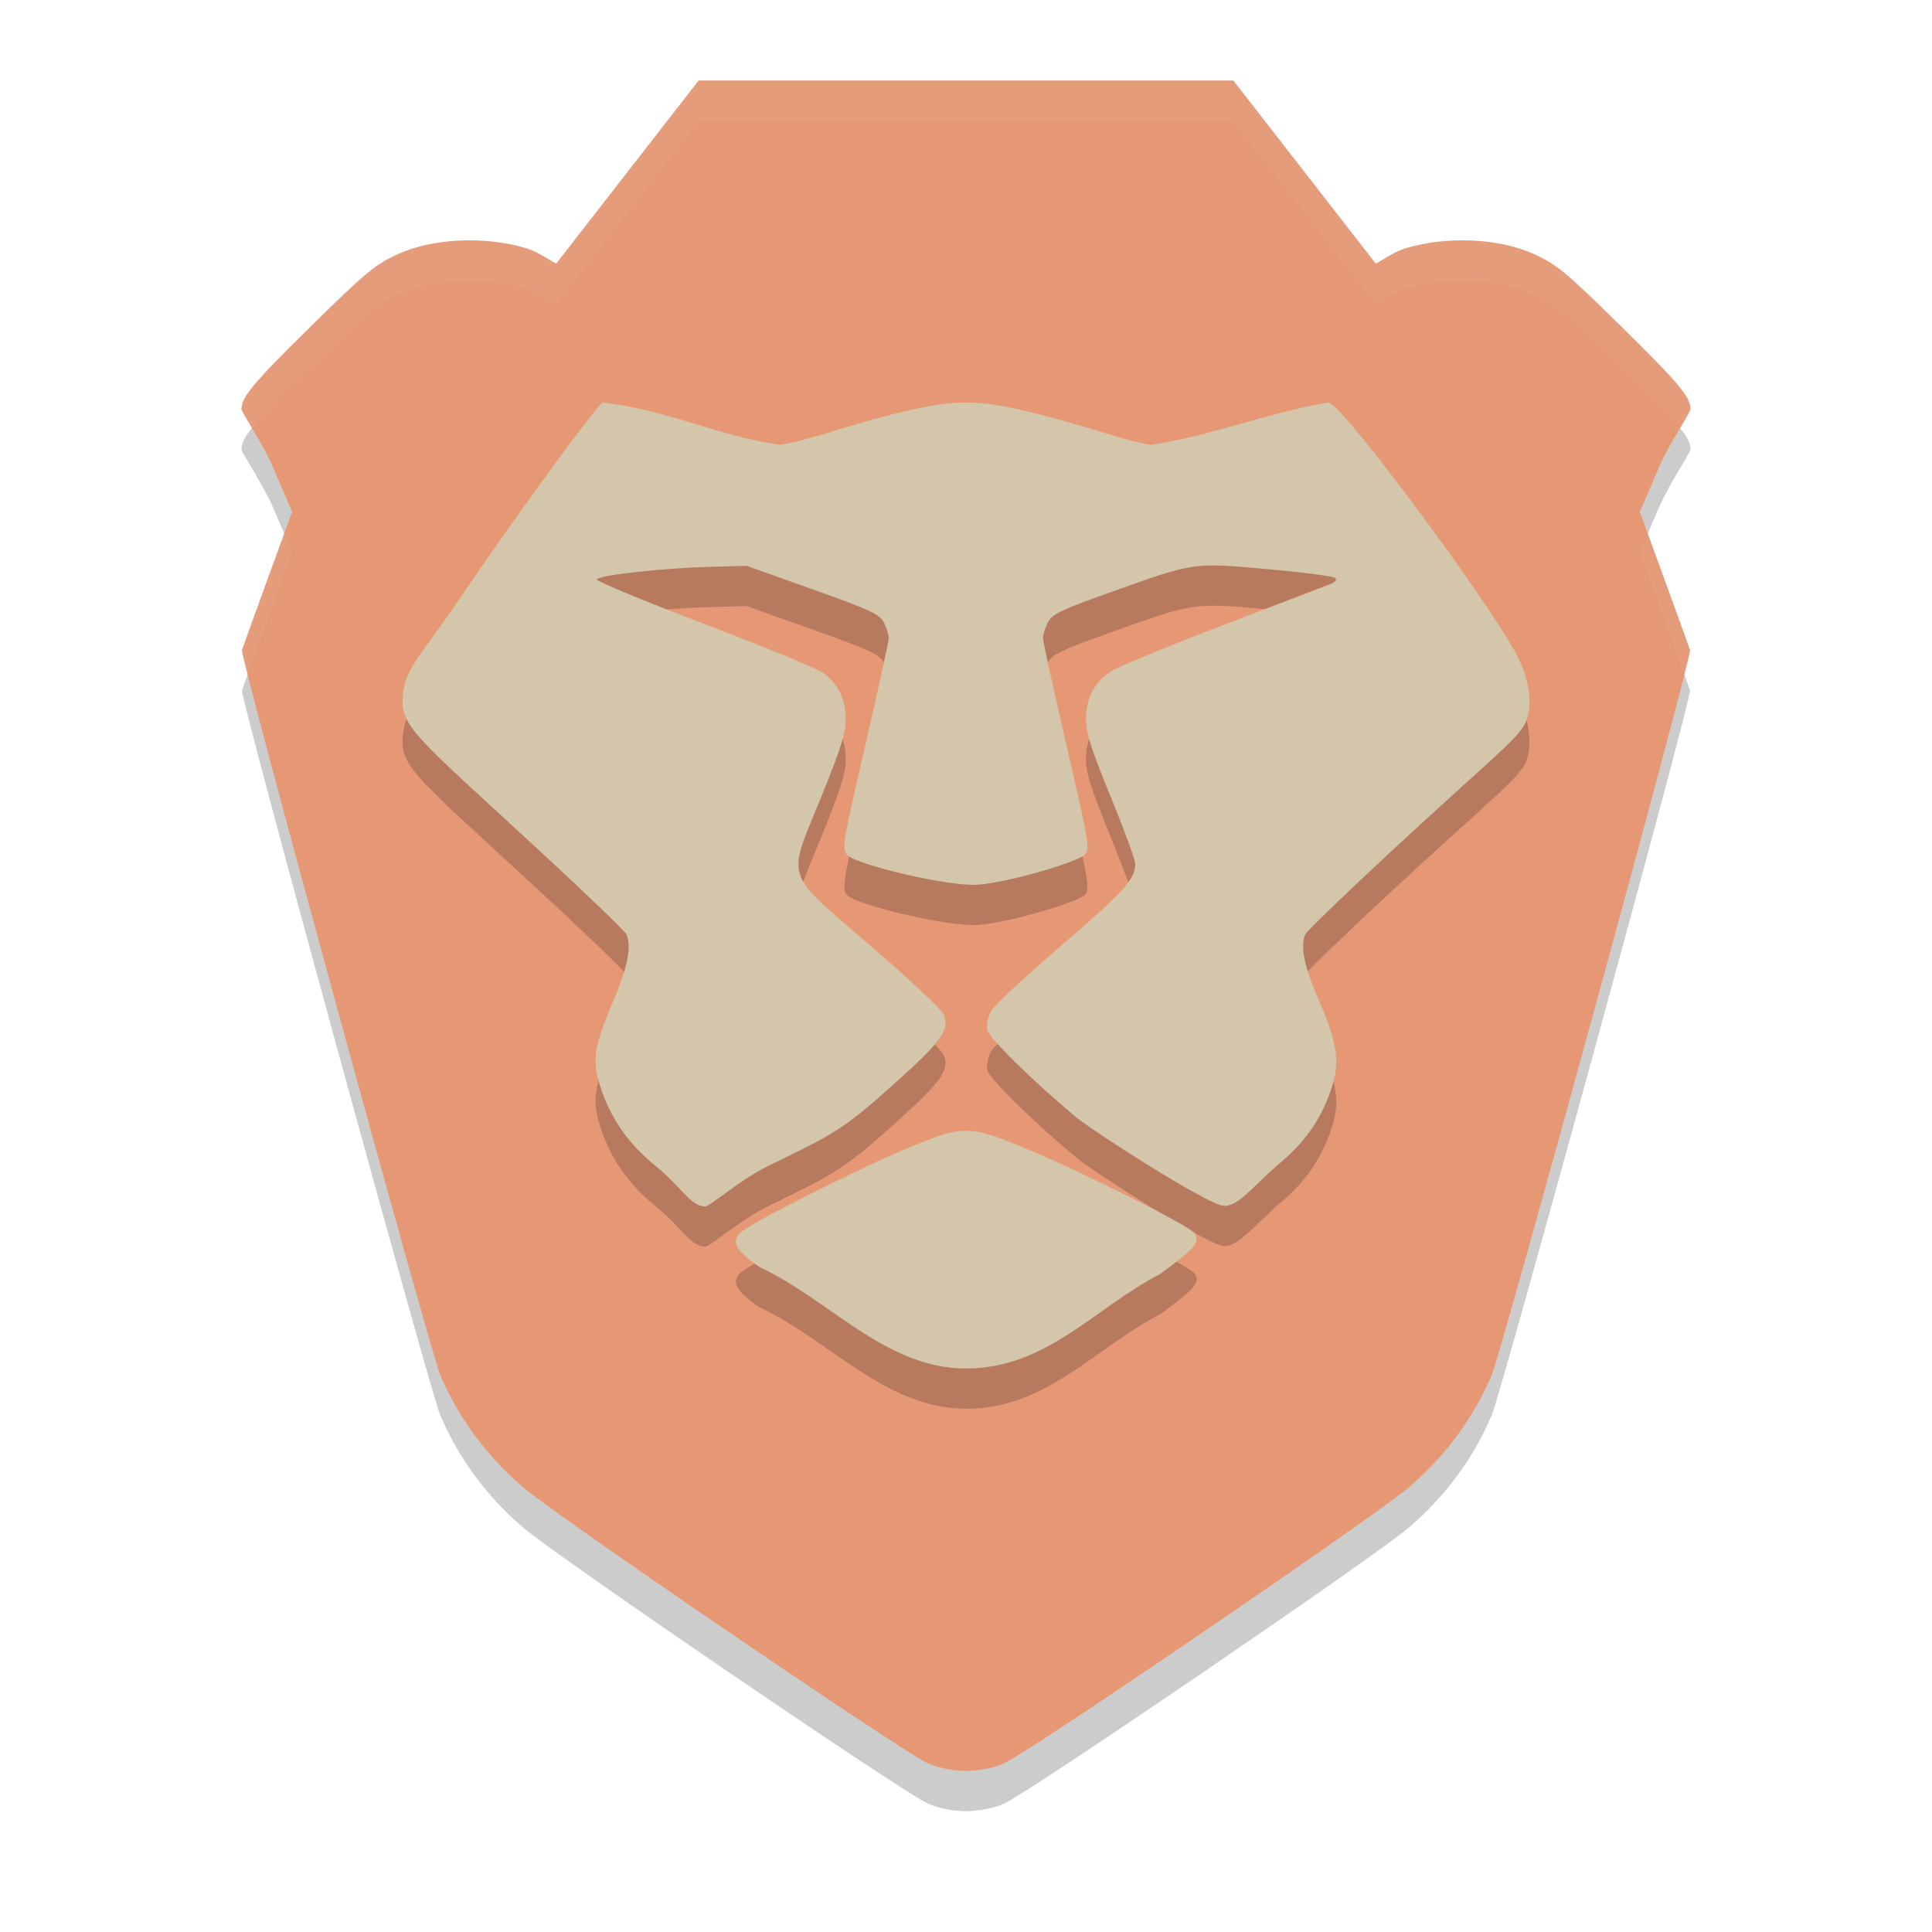 <svg xmlns="http://www.w3.org/2000/svg" width="24" height="24" version="1.1">
 <path style="opacity:0.2" d="M 8.679,1.5 6.912,3.772 C 6.889,3.78 6.716,3.636 6.528,3.581 6.023,3.432 5.382,3.458 4.947,3.655 4.662,3.785 4.551,3.876 3.874,4.542 3.144,5.259 3,5.431 3,5.583 3,5.623 3.264,6.008 3.394,6.309 L 3.629,6.858 3.326,7.688 C 3.16,8.145 3.016,8.544 3.006,8.575 2.98,8.655 5.344,17.284 5.468,17.577 5.692,18.109 6.044,18.587 6.501,18.978 6.913,19.331 11.097,22.186 11.511,22.397 11.634,22.46 11.831,22.496 12,22.5 12.169,22.496 12.366,22.46 12.489,22.397 12.903,22.186 17.087,19.331 17.499,18.978 17.956,18.587 18.308,18.109 18.532,17.577 18.656,17.284 21.02,8.655 20.994,8.575 20.984,8.544 20.84,8.145 20.673,7.688 L 20.371,6.858 20.606,6.309 C 20.736,6.008 21,5.623 21,5.583 21,5.431 20.856,5.259 20.126,4.542 19.448,3.876 19.338,3.785 19.053,3.655 18.618,3.458 17.977,3.432 17.472,3.581 17.284,3.636 17.111,3.78 17.088,3.772 L 15.321,1.5 H 12 Z"/>
 <path style="fill:#e69875" d="M 8.679,1 6.912,3.272 C 6.889,3.28 6.716,3.136 6.528,3.081 6.023,2.932 5.382,2.958 4.947,3.155 4.662,3.285 4.551,3.376 3.874,4.042 3.144,4.759 3,4.931 3,5.083 3,5.123 3.264,5.508 3.394,5.809 L 3.629,6.358 3.326,7.188 C 3.16,7.645 3.016,8.044 3.006,8.075 2.98,8.155 5.344,16.784 5.468,17.077 5.692,17.609 6.044,18.087 6.501,18.478 6.913,18.831 11.097,21.686 11.511,21.897 11.634,21.96 11.831,21.996 12,22 12.169,21.996 12.366,21.96 12.489,21.897 12.903,21.686 17.087,18.831 17.499,18.478 17.956,18.087 18.308,17.609 18.532,17.077 18.656,16.784 21.02,8.155 20.994,8.075 20.984,8.044 20.84,7.645 20.673,7.188 L 20.371,6.358 20.606,5.809 C 20.736,5.508 21,5.123 21,5.083 21,4.931 20.856,4.759 20.126,4.042 19.448,3.376 19.338,3.285 19.053,3.155 18.618,2.958 17.977,2.932 17.472,3.081 17.284,3.136 17.111,3.28 17.088,3.272 L 15.321,1 H 12 Z"/>
 <path style="opacity:0.2" d="M 14.413,16.325 C 14.844,16.011 14.912,15.931 14.841,15.82 14.785,15.731 13.397,15.035 12.733,14.763 12.036,14.476 11.962,14.476 11.285,14.759 10.678,15.01 9.312,15.699 9.198,15.812 9.079,15.928 9.139,16.035 9.437,16.241 10.3,16.642 11,17.5 11.999,17.5 13,17.5 13.587,16.755 14.413,16.325 Z M 9.57,14.97 C 10.403,14.571 10.528,14.488 11.164,13.913 11.7,13.43 11.799,13.286 11.723,13.103 11.697,13.041 11.295,12.662 10.829,12.262 9.728,11.315 9.774,11.448 10.193,10.421 10.442,9.811 10.506,9.607 10.506,9.438 10.504,9.182 10.411,8.99 10.224,8.858 10.149,8.803 9.483,8.53 8.746,8.249 8.008,7.969 7.409,7.721 7.415,7.698 7.426,7.646 8.24,7.556 8.83,7.541 L 9.276,7.529 10.097,7.822 C 10.814,8.077 10.926,8.129 10.98,8.233 11.014,8.298 11.041,8.386 11.04,8.428 11.04,8.47 10.907,9.076 10.745,9.775 10.462,10.999 10.454,11.049 10.528,11.124 10.645,11.242 11.79,11.518 12.147,11.49 12.555,11.459 13.389,11.204 13.474,11.119 13.542,11.05 13.529,10.972 13.252,9.775 13.09,9.076 12.957,8.469 12.956,8.427 12.956,8.385 12.983,8.297 13.017,8.232 13.071,8.128 13.177,8.077 13.815,7.85 14.843,7.483 14.822,7.486 15.756,7.571 16.192,7.61 16.566,7.659 16.588,7.679 16.61,7.702 16.585,7.733 16.524,7.756 16.467,7.779 15.866,8.008 15.188,8.268 14.509,8.527 13.883,8.786 13.796,8.844 13.592,8.979 13.492,9.171 13.491,9.436 13.49,9.603 13.554,9.806 13.797,10.396 13.965,10.808 14.103,11.184 14.103,11.231 14.103,11.422 13.964,11.576 13.19,12.24 12.745,12.622 12.35,12.99 12.312,13.059 12.275,13.127 12.253,13.232 12.264,13.291 12.284,13.393 12.817,13.918 13.359,14.371 13.587,14.561 14.967,15.442 15.188,15.477 15.373,15.507 15.571,15.226 15.895,14.952 16.213,14.683 16.402,14.415 16.53,14.05 16.651,13.708 16.621,13.477 16.382,12.923 16.2,12.5 16.152,12.267 16.213,12.109 16.227,12.071 16.72,11.597 17.308,11.052 18.589,9.865 18.895,9.652 18.965,9.44 19.043,9.205 18.988,8.895 18.813,8.582 18.394,7.836 16.655,5.5 16.507,5.5 15.746,5.624 15.11,5.899 14.308,6.025 14.245,6.025 13.977,5.958 13.712,5.876 12.583,5.527 12.217,5.5 11.998,5.5 11.78,5.5 11.413,5.527 10.284,5.876 10.02,5.958 9.749,6.025 9.682,6.025 8.892,5.909 8.307,5.595 7.489,5.5 7.362,5.586 6.23,7.169 5.762,7.86 5.211,8.673 5.056,8.778 5.011,9.087 4.948,9.521 5.108,9.594 6.753,11.115 7.306,11.626 7.77,12.074 7.784,12.11 7.846,12.27 7.797,12.512 7.618,12.936 7.371,13.517 7.349,13.679 7.468,14.03 7.597,14.412 7.817,14.72 8.148,14.987 8.456,15.235 8.575,15.483 8.757,15.487 8.822,15.489 9.188,15.153 9.57,14.97 Z"/>
 <path style="fill:#d3c6aa" d="M 14.413,15.825 C 14.844,15.511 14.912,15.431 14.841,15.32 14.785,15.231 13.397,14.535 12.733,14.263 12.036,13.976 11.962,13.976 11.285,14.259 10.678,14.51 9.312,15.199 9.198,15.312 9.079,15.428 9.139,15.535 9.437,15.741 10.3,16.142 11,17 11.999,17 13,17 13.587,16.255 14.413,15.825 Z M 9.57,14.47 C 10.403,14.071 10.528,13.988 11.164,13.413 11.7,12.93 11.799,12.786 11.723,12.603 11.697,12.541 11.295,12.162 10.829,11.762 9.728,10.815 9.774,10.948 10.193,9.921 10.442,9.311 10.506,9.107 10.506,8.938 10.504,8.682 10.411,8.49 10.224,8.358 10.149,8.303 9.483,8.03 8.746,7.75 8.008,7.469 7.409,7.221 7.415,7.198 7.426,7.146 8.24,7.056 8.83,7.041 L 9.276,7.029 10.097,7.322 C 10.814,7.577 10.926,7.629 10.98,7.733 11.014,7.798 11.041,7.886 11.04,7.928 11.04,7.97 10.907,8.576 10.745,9.275 10.462,10.499 10.454,10.549 10.528,10.624 10.645,10.742 11.79,11.018 12.147,10.99 12.555,10.959 13.389,10.704 13.474,10.619 13.542,10.55 13.529,10.472 13.252,9.275 13.09,8.576 12.957,7.969 12.956,7.927 12.956,7.885 12.983,7.797 13.017,7.732 13.071,7.628 13.177,7.577 13.815,7.35 14.843,6.983 14.822,6.986 15.756,7.071 16.192,7.11 16.566,7.159 16.588,7.179 16.61,7.202 16.585,7.233 16.524,7.256 16.467,7.279 15.866,7.508 15.188,7.768 14.509,8.027 13.883,8.286 13.796,8.344 13.592,8.479 13.492,8.671 13.491,8.936 13.49,9.103 13.554,9.306 13.797,9.896 13.965,10.308 14.103,10.684 14.103,10.731 14.103,10.922 13.964,11.076 13.19,11.74 12.745,12.122 12.35,12.49 12.312,12.559 12.275,12.627 12.253,12.732 12.264,12.791 12.284,12.893 12.817,13.418 13.359,13.871 13.587,14.061 14.967,14.942 15.188,14.977 15.373,15.007 15.571,14.726 15.895,14.452 16.213,14.183 16.402,13.915 16.53,13.55 16.651,13.208 16.621,12.977 16.382,12.423 16.2,12 16.152,11.767 16.213,11.609 16.227,11.571 16.72,11.097 17.308,10.552 18.589,9.365 18.895,9.152 18.965,8.94 19.043,8.705 18.988,8.395 18.813,8.082 18.394,7.336 16.655,5 16.507,5 15.746,5.124 15.11,5.399 14.308,5.525 14.245,5.525 13.977,5.458 13.712,5.376 12.583,5.027 12.217,5 11.998,5 11.78,5 11.413,5.027 10.284,5.376 10.02,5.458 9.749,5.525 9.682,5.525 8.892,5.409 8.307,5.095 7.489,5 7.362,5.086 6.23,6.669 5.762,7.36 5.211,8.173 5.056,8.278 5.011,8.587 4.948,9.021 5.108,9.094 6.753,10.615 7.306,11.126 7.77,11.574 7.784,11.61 7.846,11.77 7.797,12.012 7.618,12.436 7.371,13.017 7.349,13.179 7.468,13.53 7.597,13.912 7.817,14.22 8.148,14.487 8.456,14.735 8.575,14.983 8.757,14.987 8.822,14.989 9.188,14.653 9.57,14.47 Z"/>
 <path style="opacity:0.1;fill:#d3c6aa" d="M 8.68,1 6.912,3.272 C 6.889,3.279 6.716,3.135 6.527,3.08 6.023,2.932 5.383,2.958 4.947,3.156 4.662,3.286 4.552,3.376 3.875,4.041 3.145,4.758 3,4.932 3,5.084 3,5.097 3.086,5.25 3.129,5.322 3.247,5.17 3.461,4.947 3.875,4.541 4.552,3.876 4.662,3.786 4.947,3.656 5.383,3.458 6.023,3.432 6.527,3.58 6.716,3.635 6.889,3.779 6.912,3.772 L 8.68,1.5 H 12 15.32 L 17.088,3.772 C 17.111,3.779 17.284,3.635 17.473,3.58 17.977,3.432 18.617,3.458 19.053,3.656 19.338,3.786 19.448,3.876 20.125,4.541 20.539,4.947 20.753,5.17 20.871,5.322 20.914,5.25 21,5.097 21,5.084 21,4.932 20.855,4.758 20.125,4.041 19.448,3.376 19.338,3.286 19.053,3.156 18.617,2.958 17.977,2.932 17.473,3.08 17.284,3.135 17.111,3.279 17.088,3.272 L 15.32,1 H 12 Z M 3.531,6.627 3.326,7.188 C 3.16,7.644 3.016,8.045 3.006,8.076 3.005,8.079 3.078,8.343 3.082,8.363 3.134,8.219 3.2,8.035 3.326,7.688 L 3.629,6.857 Z M 20.469,6.627 20.371,6.857 20.674,7.688 C 20.8,8.035 20.866,8.219 20.918,8.363 20.922,8.343 20.995,8.079 20.994,8.076 20.984,8.045 20.84,7.644 20.674,7.188 Z"/>
</svg>
